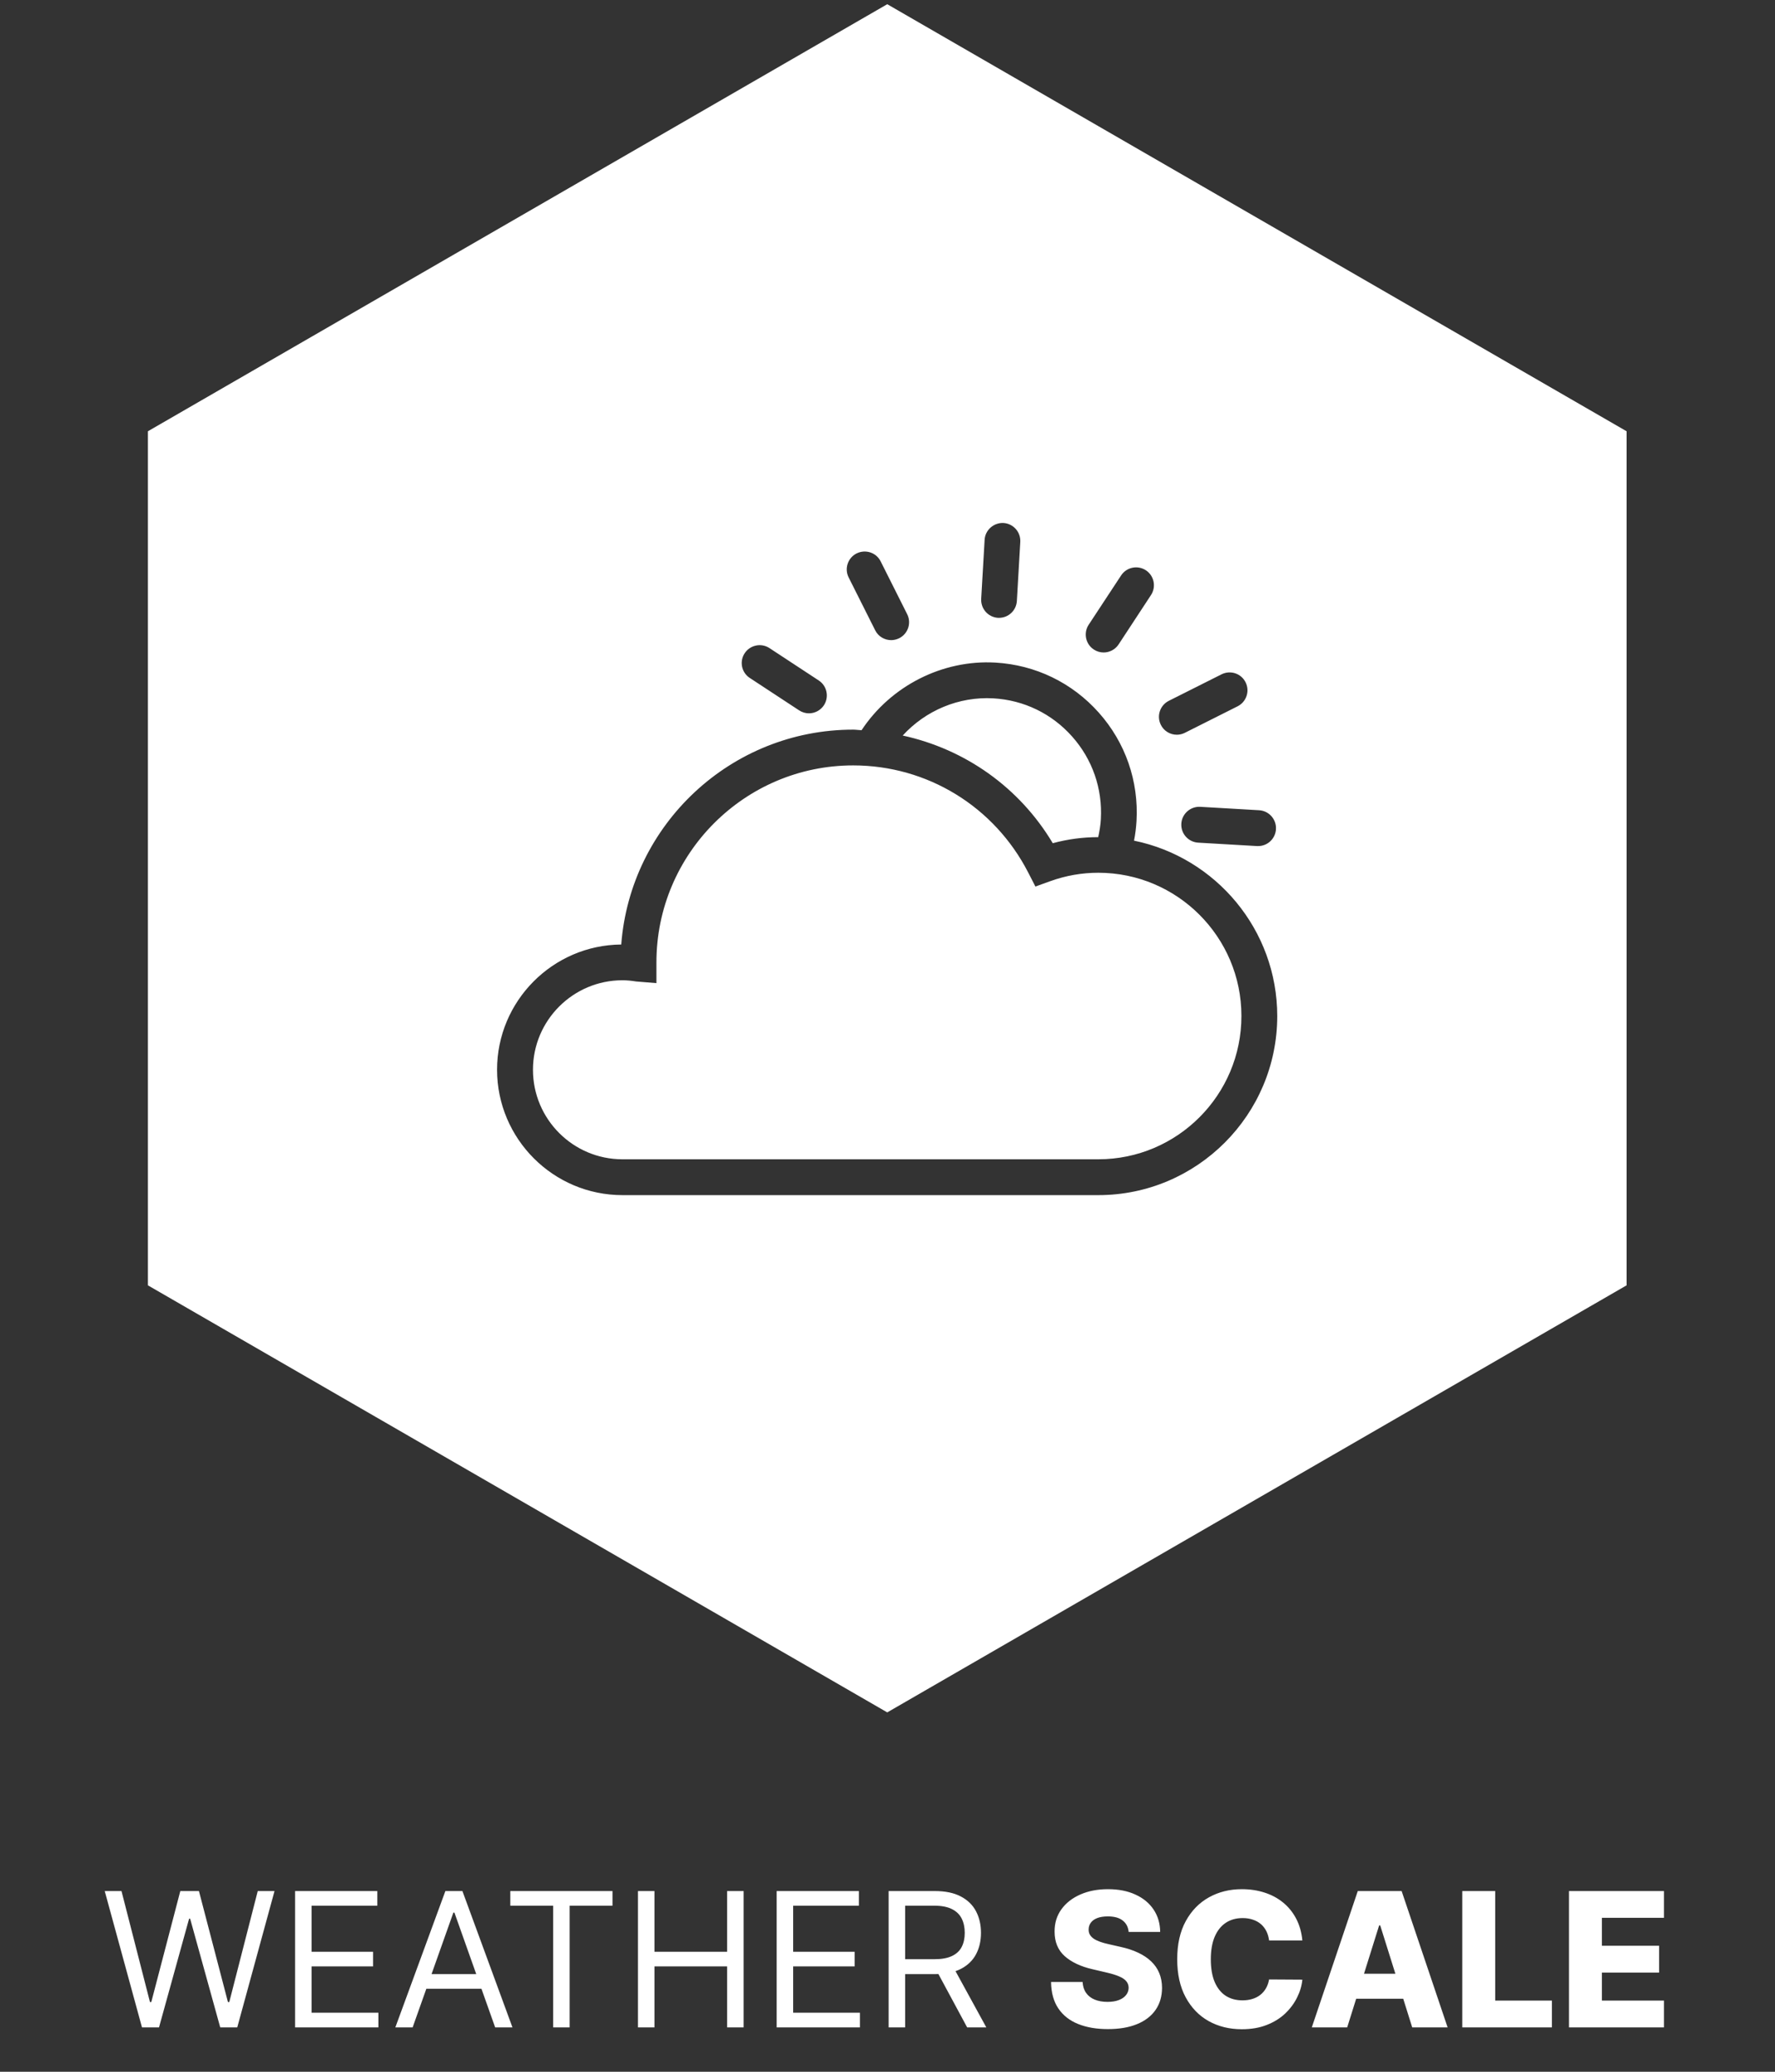 <svg width="360" height="420" viewBox="0 0 360 420" fill="none" xmlns="http://www.w3.org/2000/svg">
<rect x="0" y="0" width="360" height="420" fill="#333333" stroke="none"/>
<path fill-rule="evenodd" clip-rule="evenodd" d="M329.898 87.427L179.949 0.854L30 87.427V260.573L179.949 347.146L329.898 260.573V87.427ZM242.998 170.827C240.996 170.698 239.478 168.987 239.591 166.985C239.704 164.999 241.415 163.465 243.417 163.562L255.38 164.256C257.382 164.386 258.9 166.097 258.787 168.099C258.674 170.036 257.076 171.521 255.17 171.521H254.961L242.998 170.827ZM238.687 148.951C239.236 148.951 239.785 148.822 240.301 148.564L251.005 143.188C252.797 142.284 253.524 140.104 252.62 138.312C251.732 136.52 249.552 135.81 247.76 136.698L237.056 142.074C235.264 142.978 234.538 145.158 235.442 146.95C236.072 148.225 237.363 148.951 238.687 148.951ZM223.834 132.274C223.156 132.274 222.462 132.081 221.848 131.677C220.169 130.579 219.701 128.319 220.799 126.656L227.386 116.646C228.484 114.984 230.728 114.515 232.407 115.613C234.07 116.711 234.538 118.955 233.44 120.634L226.869 130.644C226.175 131.693 225.013 132.274 223.834 132.274ZM202.41 125.251H202.62C204.525 125.251 206.124 123.766 206.237 121.829L206.931 109.866C207.044 107.864 205.526 106.152 203.524 106.023C201.571 105.926 199.811 107.428 199.698 109.43L199.004 121.393C198.891 123.411 200.408 125.122 202.41 125.251ZM180.744 129.772C179.421 129.772 178.129 129.045 177.499 127.77L172.123 117.066C171.219 115.274 171.946 113.095 173.738 112.191C175.546 111.303 177.725 112.013 178.613 113.805L183.99 124.509C184.894 126.301 184.167 128.48 182.375 129.384C181.842 129.643 181.293 129.772 180.744 129.772ZM152.072 137.44L162.081 144.011C162.695 144.415 163.389 144.609 164.067 144.609C165.246 144.609 166.408 144.027 167.102 142.978C168.2 141.299 167.732 139.055 166.069 137.957L156.06 131.386C154.397 130.288 152.136 130.757 151.039 132.42C149.925 134.099 150.393 136.343 152.072 137.44ZM230.502 166.468C230.421 167.808 230.26 169.116 230.001 170.424C246.549 173.798 259.045 188.457 259.045 205.99C259.045 225.993 242.771 242.283 222.768 242.283H126.241C112.227 242.283 100.829 230.885 100.813 216.871C100.813 202.939 112.098 191.589 125.999 191.476C127.855 167.146 148.246 147.918 173.027 147.918C173.344 147.918 173.65 147.947 173.958 147.976C174.215 148 174.474 148.024 174.739 148.031C180.68 139.055 191.125 133.711 201.878 134.325C209.998 134.793 217.441 138.393 222.849 144.463C228.258 150.534 230.97 158.348 230.502 166.468ZM217.441 149.307C213.324 144.673 207.657 141.929 201.474 141.573C194.451 141.17 187.719 144.044 183.085 149.113C195.71 151.857 206.753 159.607 213.518 170.94C216.553 170.117 219.636 169.713 222.736 169.713C222.995 168.519 223.204 167.308 223.269 166.065C223.624 159.881 221.558 153.924 217.441 149.307ZM126.241 235.018H222.752C238.768 235.018 251.796 221.989 251.78 205.958C251.78 189.958 238.768 176.93 222.752 176.93C219.459 176.93 216.182 177.495 213.001 178.641L209.998 179.723L208.545 176.898C201.668 163.498 188.058 155.167 173.044 155.167C151.039 155.167 133.134 173.087 133.134 195.092V199.306L128.985 198.967C128.081 198.822 127.177 198.725 126.241 198.725C116.231 198.725 108.094 206.862 108.094 216.871C108.094 226.881 116.231 235.018 126.241 235.018Z" fill="white"/>
<path d="M28.796 411L21.239 383.364H24.64L30.416 405.872H30.685L36.569 383.364H40.347L46.231 405.872H46.501L52.276 383.364H55.677L48.12 411H44.666L38.566 388.977H38.35L32.251 411H28.796ZM59.847 411V383.364H76.526V386.332H63.193V395.67H75.662V398.639H63.193V408.031H76.742V411H59.847ZM83.691 411H80.183L90.33 383.364H93.785L103.933 411H100.424L92.165 387.736H91.95L83.691 411ZM84.987 400.205H99.129V403.173H84.987V400.205ZM103.497 386.332V383.364H124.225V386.332H115.534V411H112.188V386.332H103.497ZM129.39 411V383.364H132.736V395.67H147.472V383.364H150.819V411H147.472V398.639H132.736V411H129.39ZM157.518 411V383.364H174.197V386.332H160.865V395.67H173.334V398.639H160.865V408.031H174.413V411H157.518ZM180.229 411V383.364H189.567C191.727 383.364 193.499 383.732 194.884 384.47C196.27 385.199 197.295 386.202 197.961 387.479C198.627 388.757 198.96 390.21 198.96 391.838C198.96 393.466 198.627 394.91 197.961 396.17C197.295 397.429 196.274 398.419 194.898 399.138C193.521 399.849 191.763 400.205 189.621 400.205H182.065V397.182H189.513C190.989 397.182 192.176 396.966 193.076 396.534C193.985 396.102 194.641 395.491 195.046 394.699C195.46 393.898 195.667 392.945 195.667 391.838C195.667 390.732 195.46 389.764 195.046 388.937C194.632 388.109 193.971 387.47 193.062 387.021C192.154 386.562 190.953 386.332 189.46 386.332H183.576V411H180.229ZM193.238 398.585L200.039 411H196.153L189.46 398.585H193.238ZM228.907 391.649C228.817 390.66 228.416 389.89 227.706 389.342C227.004 388.784 226.001 388.505 224.697 388.505C223.833 388.505 223.113 388.617 222.537 388.842C221.962 389.067 221.53 389.378 221.242 389.773C220.954 390.16 220.806 390.606 220.797 391.109C220.779 391.523 220.86 391.888 221.04 392.202C221.229 392.517 221.498 392.796 221.849 393.039C222.209 393.273 222.641 393.48 223.145 393.66C223.648 393.84 224.215 393.997 224.845 394.132L227.22 394.672C228.587 394.969 229.793 395.365 230.836 395.859C231.889 396.354 232.771 396.943 233.481 397.627C234.201 398.311 234.745 399.098 235.114 399.989C235.483 400.879 235.672 401.878 235.681 402.984C235.672 404.73 235.231 406.228 234.358 407.478C233.486 408.728 232.231 409.687 230.594 410.352C228.965 411.018 227 411.351 224.697 411.351C222.385 411.351 220.369 411.004 218.651 410.312C216.933 409.619 215.597 408.567 214.643 407.154C213.69 405.742 213.199 403.956 213.172 401.797H219.569C219.623 402.688 219.861 403.43 220.284 404.023C220.707 404.617 221.287 405.067 222.025 405.373C222.771 405.679 223.635 405.832 224.616 405.832C225.515 405.832 226.28 405.71 226.91 405.467C227.548 405.224 228.039 404.887 228.381 404.455C228.722 404.023 228.898 403.529 228.907 402.971C228.898 402.449 228.736 402.004 228.421 401.635C228.106 401.257 227.62 400.933 226.964 400.663C226.316 400.384 225.488 400.128 224.481 399.894L221.593 399.219C219.2 398.671 217.315 397.785 215.939 396.561C214.562 395.329 213.879 393.664 213.888 391.568C213.879 389.859 214.337 388.361 215.264 387.075C216.191 385.788 217.473 384.785 219.11 384.065C220.747 383.346 222.614 382.986 224.71 382.986C226.851 382.986 228.709 383.35 230.283 384.079C231.867 384.799 233.095 385.811 233.967 387.115C234.84 388.42 235.285 389.931 235.303 391.649H228.907ZM264.14 393.376H257.393C257.303 392.684 257.119 392.058 256.84 391.501C256.561 390.943 256.192 390.466 255.733 390.07C255.275 389.674 254.73 389.373 254.101 389.166C253.48 388.95 252.792 388.842 252.036 388.842C250.696 388.842 249.54 389.171 248.568 389.827C247.605 390.484 246.863 391.433 246.341 392.675C245.829 393.916 245.572 395.419 245.572 397.182C245.572 399.017 245.833 400.555 246.355 401.797C246.886 403.029 247.628 403.96 248.581 404.59C249.544 405.211 250.682 405.521 251.996 405.521C252.733 405.521 253.403 405.427 254.006 405.238C254.618 405.049 255.153 404.775 255.612 404.415C256.08 404.046 256.462 403.601 256.759 403.079C257.065 402.548 257.276 401.95 257.393 401.284L264.14 401.325C264.023 402.548 263.668 403.754 263.074 404.941C262.49 406.129 261.684 407.213 260.659 408.193C259.633 409.165 258.383 409.938 256.907 410.514C255.441 411.09 253.759 411.378 251.861 411.378C249.36 411.378 247.12 410.829 245.14 409.732C243.17 408.625 241.614 407.015 240.471 404.901C239.329 402.786 238.758 400.214 238.758 397.182C238.758 394.141 239.338 391.564 240.498 389.45C241.659 387.335 243.229 385.73 245.208 384.632C247.187 383.535 249.405 382.986 251.861 382.986C253.534 382.986 255.081 383.22 256.503 383.688C257.924 384.146 259.175 384.821 260.254 385.712C261.334 386.593 262.211 387.677 262.885 388.964C263.56 390.25 263.979 391.721 264.14 393.376ZM273.236 411H266.057L275.381 383.364H284.274L293.599 411H286.42L279.929 390.327H279.713L273.236 411ZM272.278 400.124H287.283V405.197H272.278V400.124ZM296.574 411V383.364H303.254V405.575H314.751V411H296.574ZM318.209 411V383.364H337.479V388.788H324.888V394.456H336.494V399.894H324.888V405.575H337.479V411H318.209Z" fill="white"/>
</svg>
